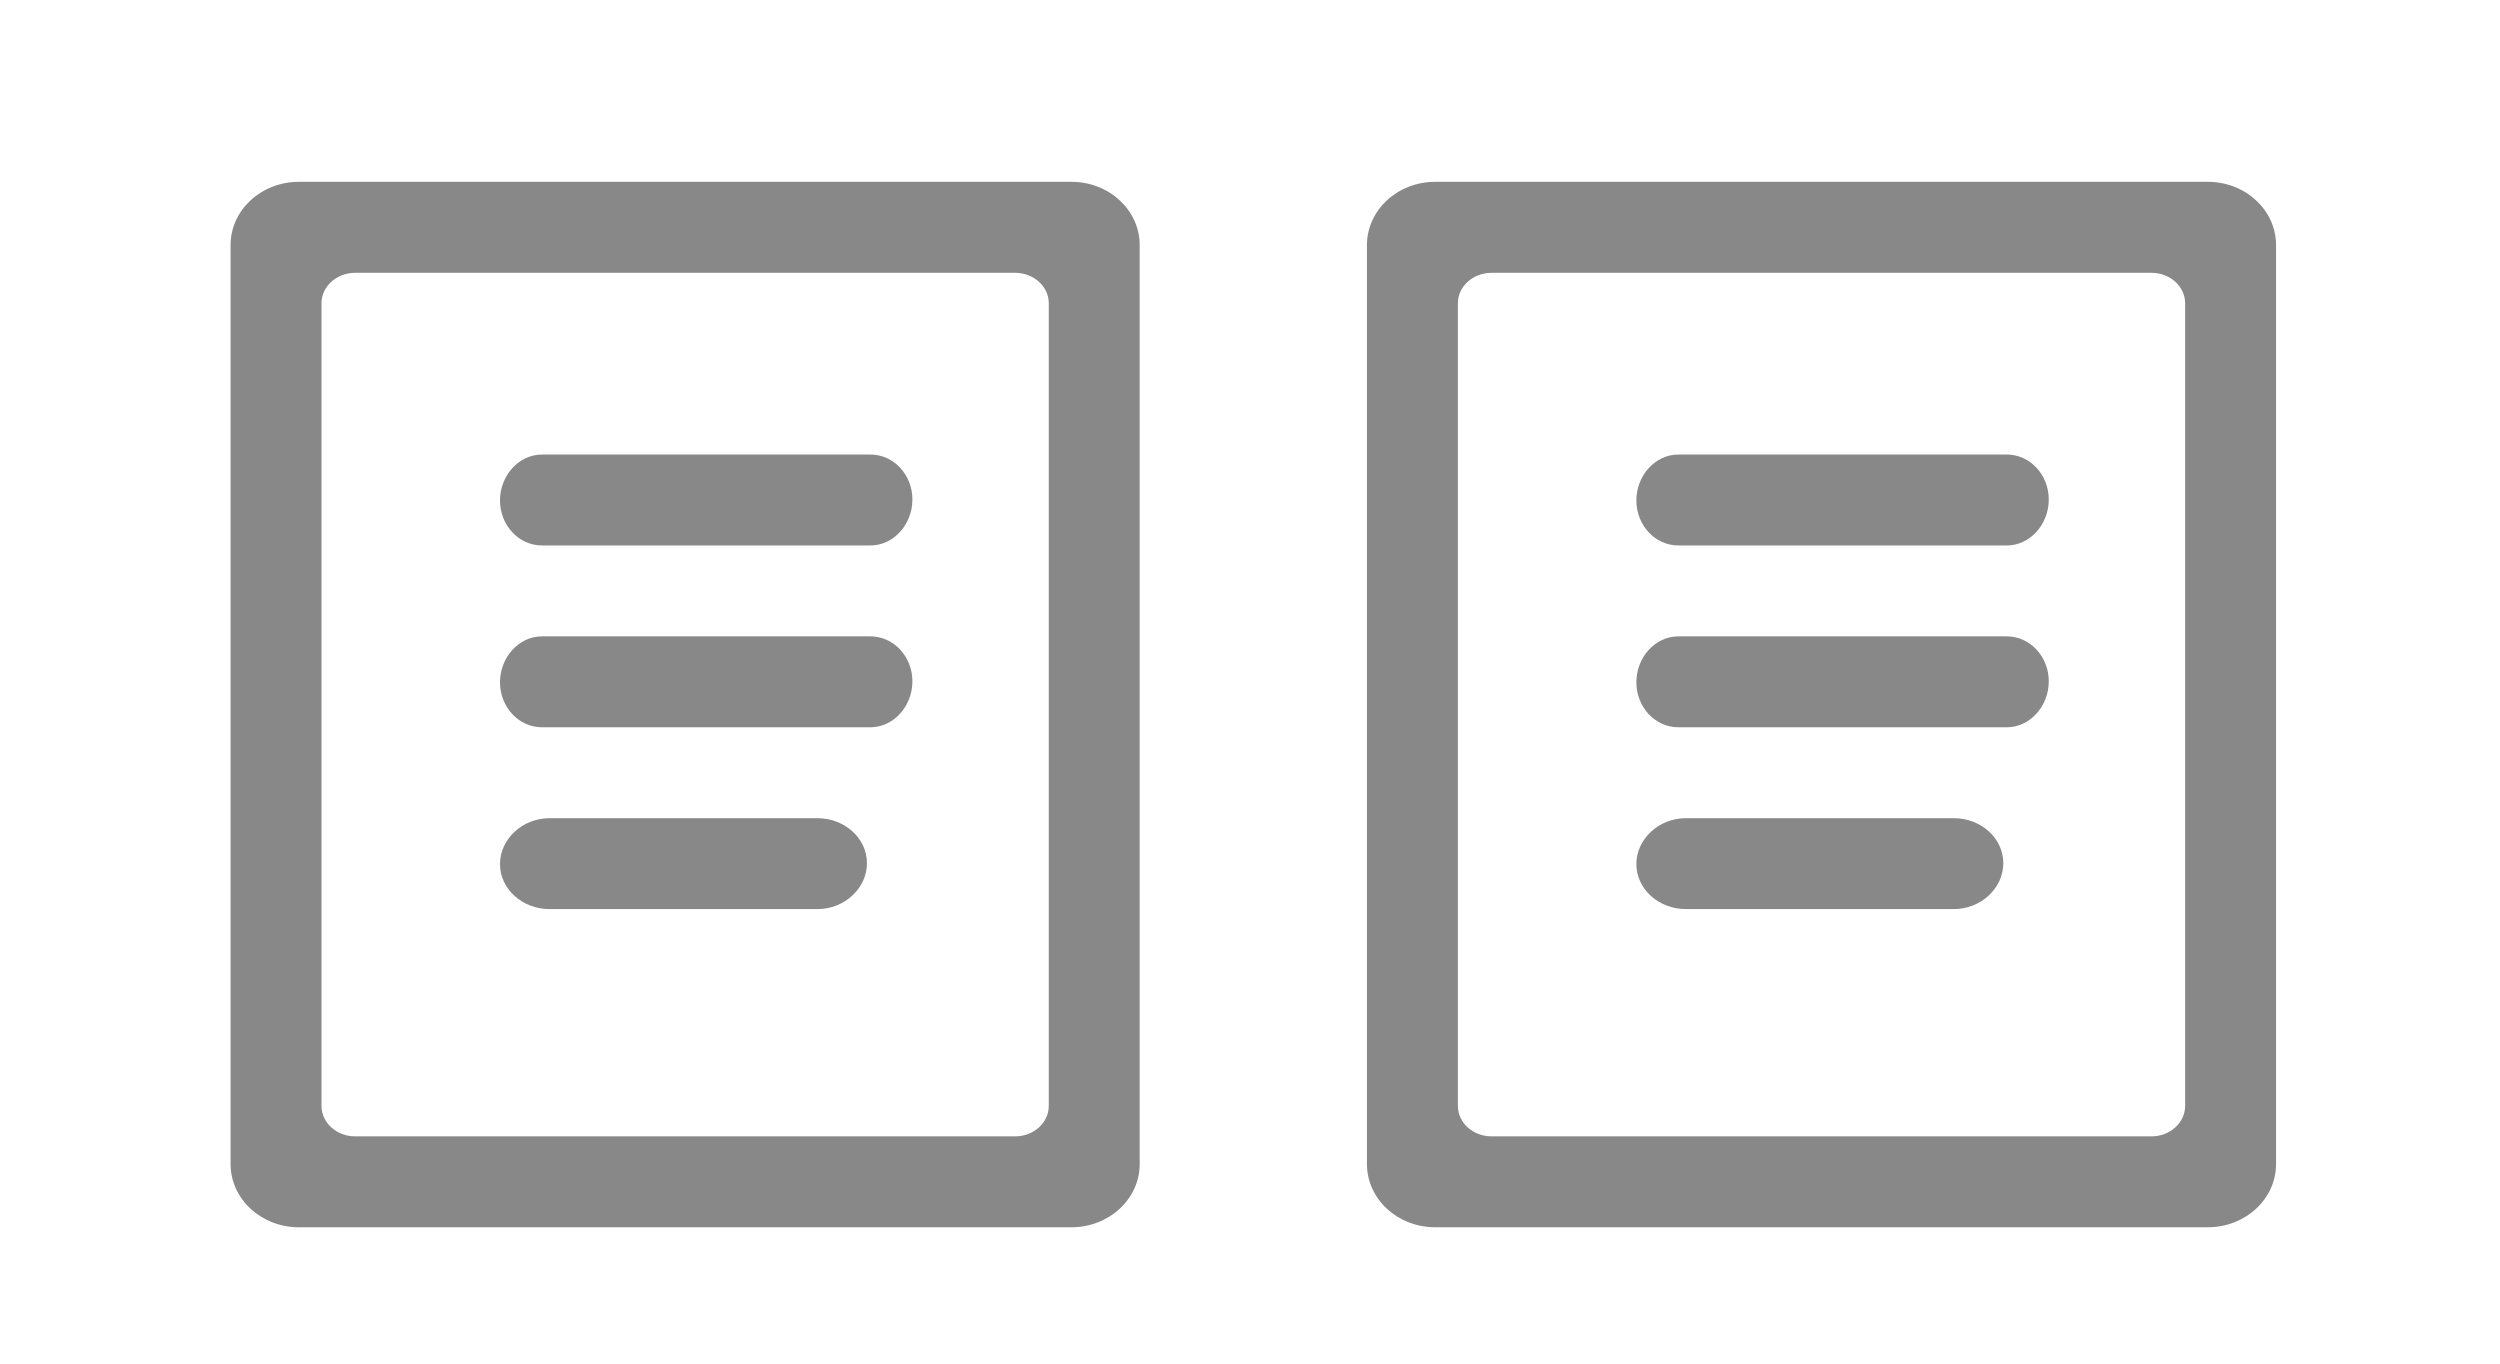 <?xml version="1.0" encoding="UTF-8" standalone="no"?>
<svg width="55px" height="30px" viewBox="0 0 55 30" version="1.1" xmlns="http://www.w3.org/2000/svg" xmlns:xlink="http://www.w3.org/1999/xlink">
    <!-- Generator: sketchtool 3.8.2 (29753) - http://www.bohemiancoding.com/sketch -->
    <title>text</title>
    <desc>Created with sketchtool.</desc>
    <defs></defs>
    <g id="Page-1" stroke="none" stroke-width="1" fill="none" fill-rule="evenodd">
        <g id="text" fill="#888888">
            <path d="M5.073,5.391 L5.073,25.609 C5.073,26.378 5.746,27 6.576,27 L23.571,27 C24.4,27 25.073,26.378 25.073,25.609 L25.073,5.391 C25.073,4.622 24.4,4 23.571,4 L6.576,4 C5.746,4 5.073,4.622 5.073,5.391 L5.073,5.391 Z M22.332,25 L7.814,25 C7.405,25 7.073,24.699 7.073,24.33 L7.073,6.672 C7.073,6.302 7.405,6.002 7.814,6.002 L22.332,6.002 C22.741,6.002 23.073,6.302 23.073,6.672 L23.073,24.33 C23.073,24.699 22.741,25 22.332,25 L22.332,25 Z M20.073,10.991 C20.072,11.538 19.659,12 19.15,12 L11.923,12 C11.413,12 11,11.557 11,11.009 C11,10.464 11.413,10 11.923,10 L19.15,10 C19.66,10 20.073,10.443 20.073,10.991 Z M20.073,14.99 C20.072,15.537 19.659,16 19.15,16 L11.923,16 C11.413,16 11,15.557 11,15.01 C11,14.463 11.413,14 11.923,14 L19.15,14 C19.66,14 20.073,14.444 20.073,14.99 Z M19.073,18.99 C19.073,19.537 18.585,20 17.983,20 L12.091,20 C11.489,20 11,19.557 11,19.01 C11,18.463 11.489,18 12.091,18 L17.983,18 C18.585,18 19.073,18.443 19.073,18.99 Z"></path>
            <path d="M30.073,5.391 L30.073,25.609 C30.073,26.378 30.746,27 31.576,27 L48.571,27 C49.4,27 50.073,26.378 50.073,25.609 L50.073,5.391 C50.073,4.622 49.4,4 48.571,4 L31.576,4 C30.746,4 30.073,4.622 30.073,5.391 L30.073,5.391 Z M47.332,25 L32.814,25 C32.405,25 32.073,24.699 32.073,24.33 L32.073,6.672 C32.073,6.302 32.405,6.002 32.814,6.002 L47.332,6.002 C47.741,6.002 48.073,6.302 48.073,6.672 L48.073,24.33 C48.073,24.699 47.741,25 47.332,25 L47.332,25 Z M45.073,10.991 C45.072,11.538 44.659,12 44.15,12 L36.923,12 C36.413,12 36,11.557 36,11.009 C36,10.464 36.413,10 36.923,10 L44.15,10 C44.66,10 45.073,10.443 45.073,10.991 Z M45.073,14.99 C45.072,15.537 44.659,16 44.15,16 L36.923,16 C36.413,16 36,15.557 36,15.01 C36,14.463 36.413,14 36.923,14 L44.15,14 C44.66,14 45.073,14.444 45.073,14.99 Z M44.073,18.99 C44.073,19.537 43.585,20 42.983,20 L37.091,20 C36.489,20 36,19.557 36,19.01 C36,18.463 36.489,18 37.091,18 L42.983,18 C43.585,18 44.073,18.443 44.073,18.99 Z"></path>
        </g>
    </g>
</svg>